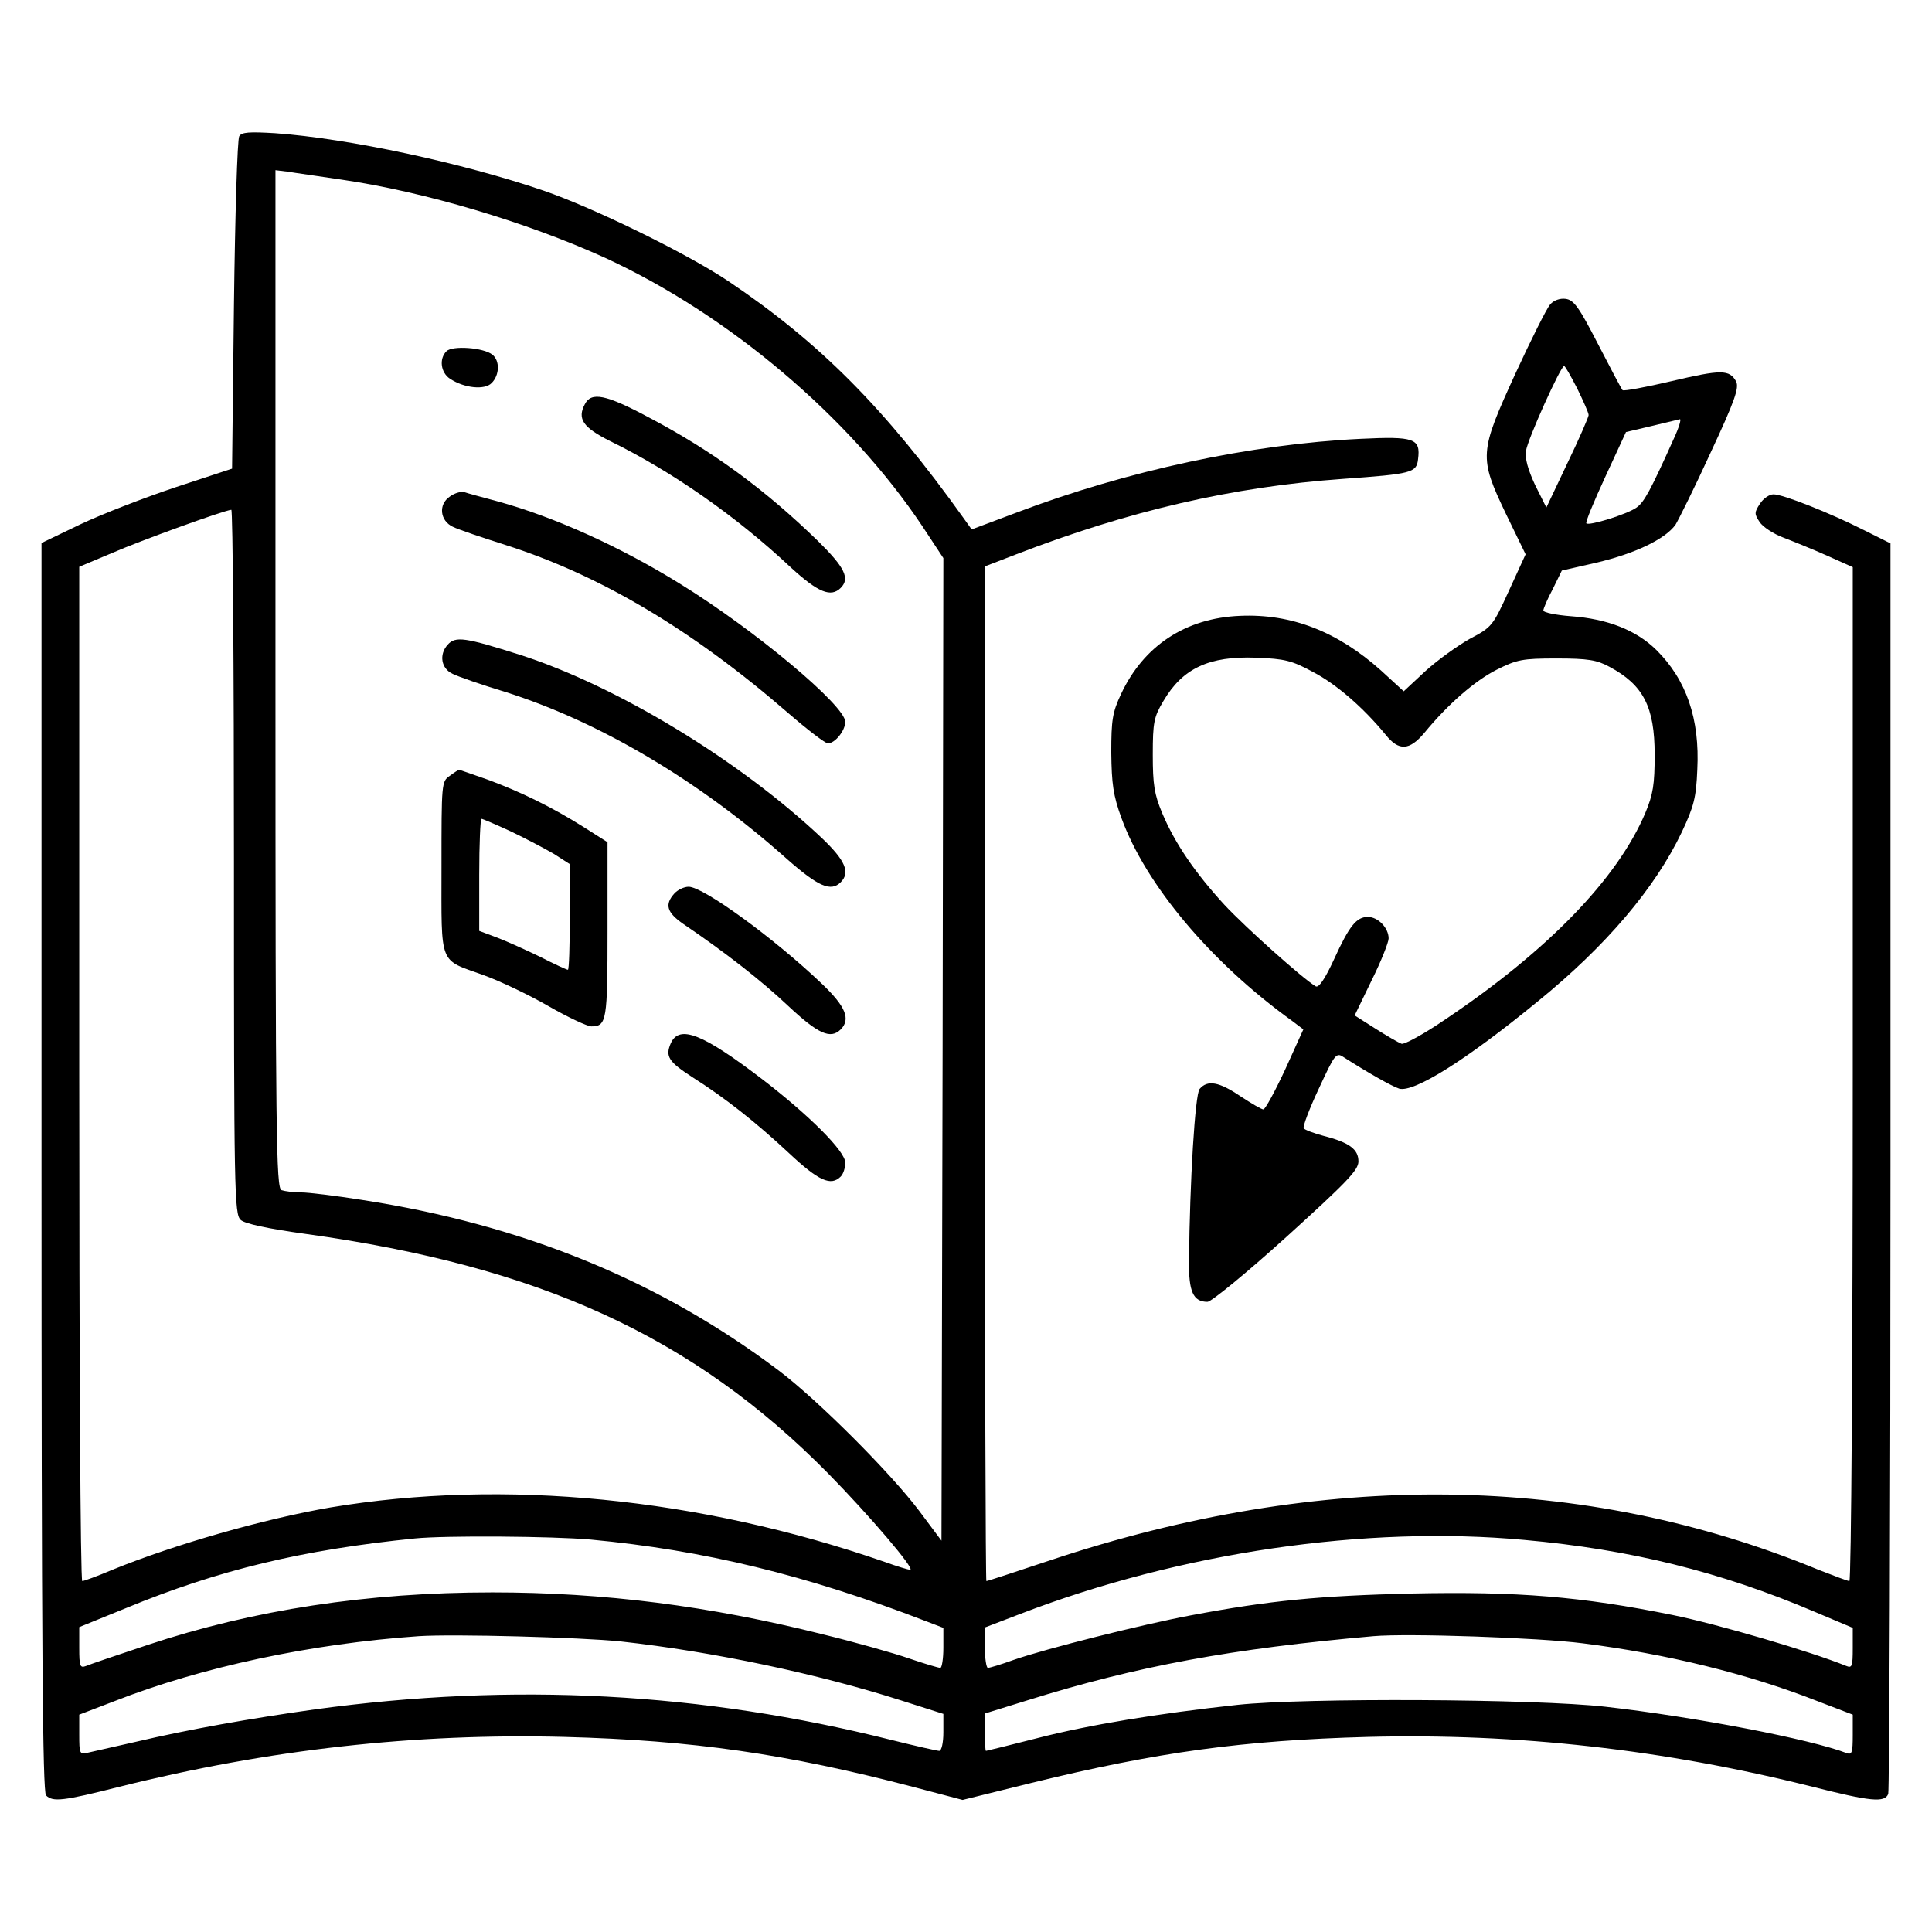 <?xml version="1.0" standalone="no"?>
<!DOCTYPE svg PUBLIC "-//W3C//DTD SVG 20010904//EN"
 "http://www.w3.org/TR/2001/REC-SVG-20010904/DTD/svg10.dtd">
<svg version="1.0" xmlns="http://www.w3.org/2000/svg"
 width="512pt" height="512pt" viewBox="0 0 512 512"
 preserveAspectRatio="xMidYMid meet">

<g transform="translate(0,512) scale(0.1,-0.1)"
fill="#000000" stroke="none">
<path d="M634 4759 c-5 -8 -11 -209 -14 -447 l-5 -434 -149 -49 c-81 -27 -195
-71 -252 -98 l-104 -50 0 -1653 c0 -1273 3 -1657 12 -1666 18 -18 45 -15 195
23 396 99 783 142 1178 132 341 -9 590 -45 923 -132 l133 -35 182 45 c335 82
562 113 892 122 396 10 783 -33 1178 -132 154 -39 192 -43 201 -19 3 9 6 758
6 1665 l0 1649 -70 35 c-91 46 -215 95 -240 95 -11 0 -27 -11 -36 -25 -15 -23
-15 -27 -1 -48 8 -13 37 -32 64 -42 26 -10 78 -31 116 -48 l67 -30 0 -1343 c0
-747 -4 -1344 -9 -1344 -4 0 -41 14 -82 30 -623 257 -1314 266 -2036 25 -90
-30 -166 -55 -169 -55 -2 0 -4 605 -4 1344 l0 1345 83 32 c298 115 572 179
867 200 181 13 194 16 198 52 7 55 -9 61 -153 54 -290 -14 -617 -84 -910 -195
l-120 -45 -20 28 c-210 294 -384 468 -625 630 -109 73 -356 194 -490 240 -214
73 -515 138 -711 152 -68 4 -88 3 -95 -8z m271 -115 c220 -32 491 -113 698
-207 328 -151 648 -422 841 -711 l56 -85 -2 -1302 -3 -1302 -59 79 c-76 101
-267 292 -371 371 -317 239 -678 387 -1105 453 -69 11 -142 20 -162 20 -20 0
-43 3 -52 6 -14 6 -16 134 -16 1354 l0 1349 33 -4 c17 -3 82 -12 142 -21z
m-285 -1807 c0 -877 1 -935 18 -950 11 -10 71 -23 172 -37 621 -86 1027 -272
1385 -635 109 -111 232 -255 217 -255 -5 0 -35 9 -68 21 -491 170 -1009 221
-1469 144 -174 -30 -410 -97 -577 -165 -40 -17 -76 -30 -80 -30 -5 0 -8 605
-8 1344 l0 1344 88 37 c76 33 294 112 315 114 4 1 7 -419 7 -932z m945 -1797
c300 -28 572 -94 888 -216 l47 -18 0 -53 c0 -29 -4 -53 -8 -53 -5 0 -42 11
-83 25 -40 14 -143 43 -229 64 -299 75 -580 111 -875 111 -331 0 -633 -46
-913 -139 -81 -27 -155 -52 -164 -56 -16 -6 -18 -1 -18 48 l0 55 123 50 c247
102 469 155 767 185 80 8 363 6 465 -3z m2475 -1 c279 -25 519 -84 768 -190
l102 -43 0 -54 c0 -48 -2 -53 -17 -47 -96 39 -342 111 -460 135 -242 49 -411
63 -693 57 -243 -6 -373 -18 -585 -58 -128 -24 -383 -88 -469 -118 -33 -12
-63 -21 -68 -21 -4 0 -8 24 -8 54 l0 53 94 36 c424 163 915 235 1336 196z
m-2395 -269 c245 -27 523 -86 742 -156 l113 -36 0 -49 c0 -28 -5 -49 -11 -49
-5 0 -63 13 -127 29 -502 126 -1001 153 -1527 81 -171 -24 -335 -53 -475 -86
-58 -13 -115 -26 -128 -29 -21 -5 -22 -2 -22 48 l0 53 94 36 c230 90 519 152
806 172 92 6 429 -3 535 -14z m2550 -5 c222 -28 438 -81 621 -153 l94 -36 0
-54 c0 -46 -2 -53 -16 -48 -96 37 -402 96 -640 123 -186 21 -796 24 -974 5
-212 -23 -394 -53 -530 -88 -74 -19 -136 -34 -137 -34 -2 0 -3 22 -3 50 l0 49
113 35 c291 91 542 137 917 170 91 8 439 -4 555 -19z"/>
<path d="M1183 4189 c-20 -20 -15 -57 10 -73 38 -25 92 -30 110 -11 21 21 22
59 2 75 -23 19 -107 25 -122 9z"/>
<path d="M1550 4049 c-21 -39 -5 -62 67 -98 163 -80 333 -198 479 -335 72 -66
106 -80 132 -54 25 25 11 54 -60 124 -142 138 -280 239 -449 328 -114 61 -152
68 -169 35z"/>
<path d="M1192 3804 c-31 -21 -26 -64 8 -80 14 -7 76 -28 139 -48 251 -80 494
-224 749 -445 52 -45 99 -81 106 -81 19 0 46 34 46 57 0 43 -240 244 -438 366
-158 98 -333 177 -482 218 -41 11 -82 22 -90 25 -9 2 -26 -3 -38 -12z"/>
<path d="M1186 3411 c-23 -26 -17 -63 14 -77 14 -7 77 -29 140 -48 249 -79
513 -235 745 -442 84 -74 117 -88 143 -62 26 26 12 58 -50 117 -217 205 -541
402 -798 485 -148 47 -173 51 -194 27z"/>
<path d="M1192 3064 c-22 -15 -22 -19 -22 -243 0 -264 -8 -242 111 -285 42
-15 120 -52 172 -82 52 -30 104 -54 114 -54 41 0 43 15 43 256 l0 232 -63 40
c-84 53 -168 94 -255 126 -40 14 -74 26 -75 26 -2 0 -13 -7 -25 -16z m161
-147 c40 -19 91 -46 115 -60 l42 -27 0 -140 c0 -77 -2 -140 -5 -140 -3 0 -36
15 -73 34 -37 18 -88 41 -114 51 l-48 18 0 148 c0 82 3 149 6 149 3 0 38 -15
77 -33z"/>
<path d="M1787 2752 c-26 -29 -20 -50 23 -80 112 -76 207 -150 278 -217 80
-75 113 -90 140 -63 27 27 13 61 -50 121 -127 121 -314 257 -353 257 -12 0
-29 -8 -38 -18z"/>
<path d="M1778 2356 c-16 -36 -6 -50 59 -92 85 -54 165 -117 254 -200 79 -74
111 -88 137 -62 7 7 12 23 12 37 0 30 -95 125 -220 221 -157 120 -219 145
-242 96z"/>
<path d="M4108 4313 c-9 -10 -50 -92 -92 -183 -96 -210 -97 -221 -25 -372 l52
-107 -44 -96 c-43 -94 -45 -97 -104 -128 -32 -18 -85 -56 -117 -85 l-58 -54
-60 55 c-115 103 -237 151 -374 145 -144 -6 -255 -79 -315 -207 -23 -49 -26
-69 -26 -156 1 -82 5 -113 27 -173 64 -176 236 -382 453 -538 l29 -22 -48
-106 c-27 -58 -53 -106 -58 -106 -5 0 -32 16 -61 35 -56 38 -87 44 -108 19
-12 -15 -26 -245 -28 -456 -1 -81 11 -108 49 -108 10 0 104 77 209 172 160
145 191 177 191 200 0 32 -23 50 -93 68 -26 7 -50 16 -52 20 -3 4 15 52 40
105 44 95 46 97 68 82 61 -39 124 -75 145 -82 39 -11 178 76 367 231 181 147
311 300 382 449 32 68 38 91 41 165 7 135 -29 239 -109 318 -53 52 -129 82
-226 89 -40 3 -73 10 -73 15 0 5 11 31 25 57 l24 49 92 21 c102 24 181 62 209
100 9 15 52 101 94 193 64 137 75 170 67 187 -18 32 -39 32 -171 1 -68 -16
-127 -27 -130 -24 -3 3 -32 58 -65 122 -51 99 -64 117 -86 120 -15 2 -32 -4
-41 -15z m72 -223 c16 -33 30 -64 30 -70 0 -5 -25 -63 -56 -127 l-56 -118 -30
60 c-19 41 -27 70 -24 90 4 30 92 225 101 225 3 0 18 -27 35 -60z m256 -132
c-62 -138 -79 -169 -99 -183 -25 -18 -126 -49 -133 -42 -3 3 20 58 50 123 l55
119 68 16 c37 9 71 17 75 18 4 0 -3 -23 -16 -51z m-956 -619 c61 -32 132 -93
192 -166 35 -44 63 -42 102 4 64 78 135 139 192 168 54 27 68 30 159 30 83 0
107 -4 140 -22 90 -48 120 -106 120 -233 0 -79 -4 -105 -25 -155 -74 -174
-258 -364 -529 -546 -57 -39 -110 -68 -117 -65 -8 3 -39 21 -69 40 l-55 35 45
93 c25 50 45 101 45 111 0 28 -28 57 -55 57 -30 0 -49 -23 -90 -113 -24 -52
-40 -75 -48 -71 -34 20 -185 155 -242 216 -77 84 -131 162 -165 243 -21 50
-25 76 -25 155 0 86 3 100 28 142 51 87 121 120 247 115 74 -3 93 -7 150 -38z"/>
</g>
</svg>
